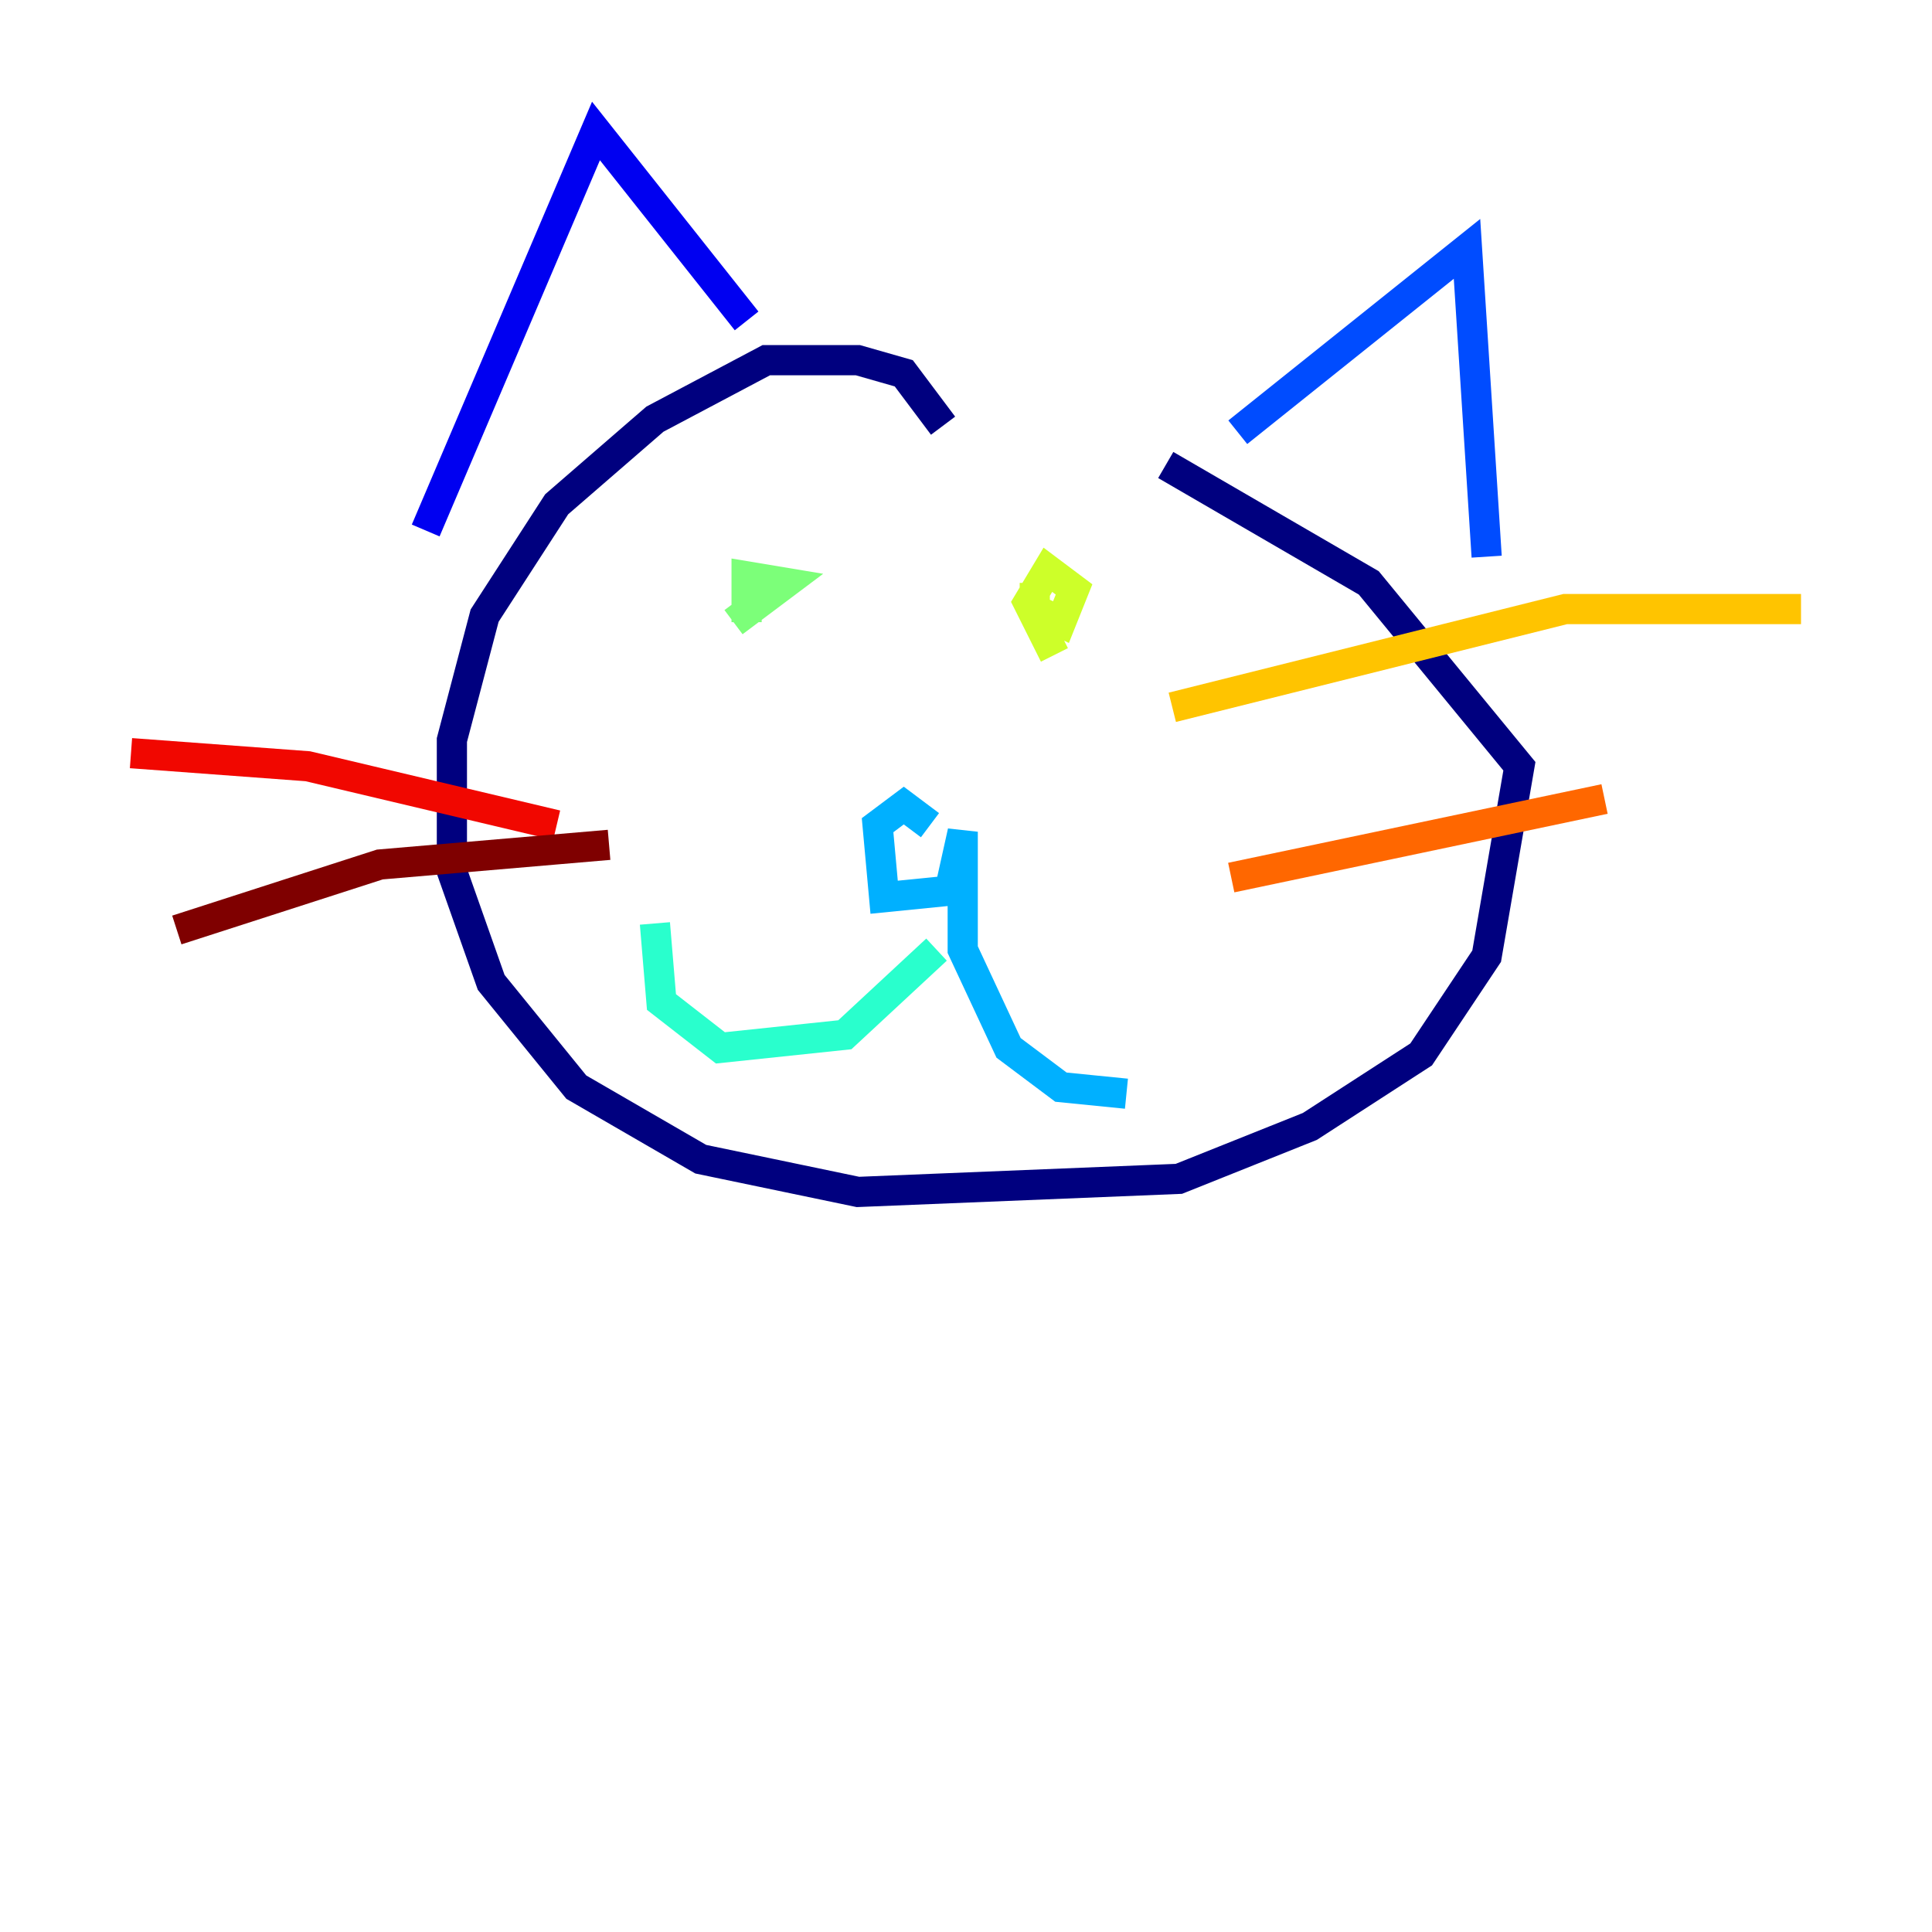 <?xml version="1.0" encoding="utf-8" ?>
<svg baseProfile="tiny" height="128" version="1.2" viewBox="0,0,128,128" width="128" xmlns="http://www.w3.org/2000/svg" xmlns:ev="http://www.w3.org/2001/xml-events" xmlns:xlink="http://www.w3.org/1999/xlink"><defs /><polyline fill="none" points="62.481,28.203 59.878,24.732 56.841,23.864 50.766,23.864 43.39,27.77 36.881,33.41 32.108,40.786 29.939,49.031 29.939,57.709 32.542,65.085 38.183,72.027 46.427,76.8 56.841,78.969 78.102,78.102 86.78,74.63 94.156,69.858 98.495,63.349 100.664,50.766 90.685,38.617 77.234,30.807" stroke="#00007f" stroke-width="2" /><polyline fill="none" points="28.203,35.146 39.485,8.678 49.464,21.261" stroke="#0000f1" stroke-width="2" /><polyline fill="none" points="82.007,28.637 97.193,16.488 98.495,36.881" stroke="#004cff" stroke-width="2" /><polyline fill="none" points="61.614,54.671 59.878,53.37 58.142,54.671 58.576,59.444 62.915,59.01 63.783,55.105 63.783,62.915 66.82,69.424 70.291,72.027 74.63,72.461" stroke="#00b0ff" stroke-width="2" /><polyline fill="none" points="62.047,62.915 55.973,68.556 47.729,69.424 43.824,66.386 43.39,61.18" stroke="#29ffcd" stroke-width="2" /><polyline fill="none" points="48.597,41.22 52.068,38.617 49.464,38.183 49.464,41.22" stroke="#7cff79" stroke-width="2" /><polyline fill="none" points="68.556,38.617 68.556,40.352 70.291,41.22 71.159,39.051 69.424,37.749 68.122,39.919 69.858,43.39" stroke="#cdff29" stroke-width="2" /><polyline fill="none" points="77.668,46.861 103.702,40.352 119.322,40.352" stroke="#ffc400" stroke-width="2" /><polyline fill="none" points="81.573,58.142 106.305,52.936" stroke="#ff6700" stroke-width="2" /><polyline fill="none" points="36.881,54.671 20.393,50.766 8.678,49.898" stroke="#f10700" stroke-width="2" /><polyline fill="none" points="40.352,55.973 25.166,57.275 11.715,61.614" stroke="#7f0000" stroke-width="2" /></svg>